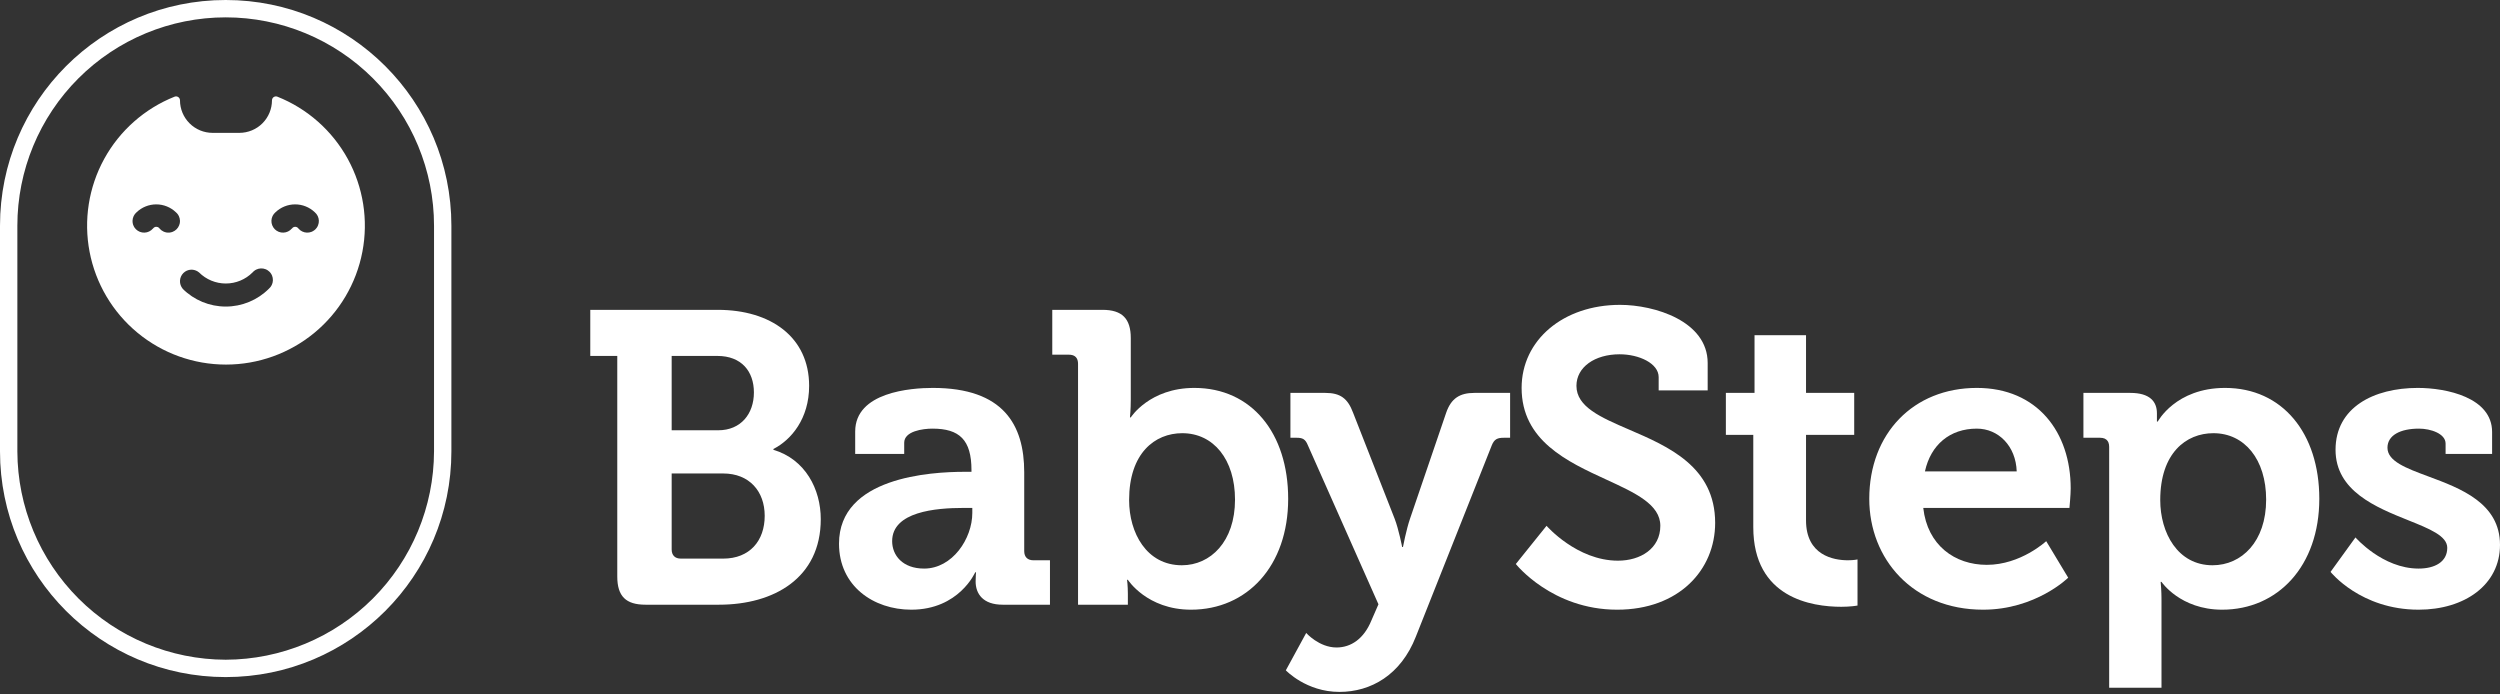 <svg width="144" height="40" viewBox="0 0 144 40" fill="none" xmlns="http://www.w3.org/2000/svg">
<rect x="0" y="0" width="144" height="40" fill="#333333" stroke="none"/>
<path fill-rule="evenodd" clip-rule="evenodd" d="M10.06 5.567C10.079 5.559 10.099 5.555 10.119 5.553C10.128 5.552 10.138 5.552 10.148 5.552L10.168 5.554C10.189 5.556 10.209 5.562 10.229 5.57C10.243 5.576 10.256 5.584 10.27 5.593C10.3 5.614 10.324 5.642 10.341 5.674C10.358 5.707 10.367 5.743 10.367 5.78C10.368 6.276 10.566 6.752 10.918 7.103C11.095 7.28 11.304 7.418 11.531 7.512C11.753 7.603 11.994 7.652 12.24 7.653H13.793C14.29 7.651 14.765 7.454 15.116 7.103C15.467 6.752 15.665 6.276 15.666 5.78C15.666 5.766 15.668 5.752 15.67 5.739C15.674 5.716 15.682 5.695 15.692 5.674L15.702 5.657L15.714 5.64L15.721 5.631C15.729 5.622 15.737 5.614 15.746 5.606L15.764 5.593C15.794 5.572 15.829 5.558 15.865 5.554C15.902 5.549 15.939 5.554 15.973 5.567C17.702 6.254 19.137 7.523 20.032 9.154C20.926 10.786 21.224 12.678 20.873 14.505C20.523 16.333 19.548 17.981 18.114 19.166C16.68 20.352 14.877 21 13.017 21C11.156 21 9.354 20.352 7.919 19.166C6.486 17.981 5.51 16.333 5.16 14.505C4.81 12.678 5.107 10.786 6.001 9.154C6.896 7.523 8.331 6.254 10.06 5.567ZM8.884 13.098L8.896 13.091L8.908 13.085L8.924 13.078L8.938 13.073L8.959 13.068L8.971 13.066L8.986 13.065L9.003 13.064C9.028 13.064 9.053 13.068 9.077 13.076C9.089 13.08 9.1 13.085 9.111 13.091C9.128 13.1 9.144 13.111 9.157 13.124C9.165 13.131 9.171 13.138 9.178 13.146L9.193 13.167C9.253 13.237 9.327 13.293 9.41 13.333C9.468 13.362 9.531 13.381 9.595 13.392C9.621 13.396 9.647 13.398 9.674 13.399C9.708 13.401 9.741 13.399 9.774 13.396C9.832 13.389 9.889 13.375 9.943 13.354C10.028 13.32 10.106 13.27 10.171 13.205C10.236 13.14 10.287 13.062 10.32 12.976C10.335 12.941 10.345 12.904 10.353 12.867C10.364 12.815 10.368 12.761 10.366 12.707C10.362 12.616 10.34 12.525 10.3 12.443C10.273 12.388 10.239 12.336 10.199 12.291C10.179 12.268 10.157 12.247 10.133 12.227C9.828 11.935 9.422 11.772 9 11.772C8.578 11.772 8.172 11.935 7.867 12.227C7.797 12.287 7.74 12.36 7.7 12.443C7.66 12.525 7.638 12.616 7.634 12.707C7.633 12.736 7.634 12.764 7.636 12.791L7.644 12.846L7.654 12.896L7.658 12.911C7.661 12.922 7.664 12.934 7.668 12.945L7.68 12.976C7.69 13.004 7.703 13.031 7.717 13.056C7.729 13.077 7.741 13.096 7.754 13.115C7.776 13.147 7.801 13.177 7.829 13.205C7.894 13.27 7.972 13.32 8.057 13.354C8.143 13.387 8.234 13.403 8.326 13.399C8.418 13.396 8.508 13.373 8.591 13.333C8.673 13.293 8.747 13.237 8.807 13.167H8.813L8.821 13.155L8.829 13.146L8.841 13.132L8.855 13.119C8.864 13.111 8.874 13.104 8.884 13.098ZM10.52 16.633C11.179 17.29 12.072 17.658 13.003 17.658C13.934 17.658 14.827 17.29 15.486 16.633C15.556 16.573 15.613 16.5 15.653 16.417C15.693 16.334 15.715 16.244 15.719 16.153C15.721 16.103 15.717 16.053 15.708 16.004C15.7 15.963 15.688 15.923 15.673 15.883C15.665 15.863 15.656 15.843 15.646 15.823L15.637 15.806L15.624 15.784L15.605 15.753C15.591 15.732 15.575 15.712 15.559 15.692C15.547 15.68 15.536 15.667 15.524 15.655C15.496 15.627 15.464 15.601 15.431 15.578C15.389 15.549 15.344 15.525 15.296 15.506C15.21 15.473 15.119 15.457 15.027 15.461C14.935 15.464 14.845 15.487 14.763 15.527C14.739 15.538 14.717 15.55 14.695 15.564C14.64 15.6 14.589 15.643 14.546 15.693C14.138 16.101 13.584 16.33 13.006 16.33C12.429 16.33 11.875 16.101 11.466 15.693C11.398 15.634 11.318 15.59 11.232 15.564C11.194 15.552 11.155 15.543 11.115 15.538C11.08 15.534 11.043 15.532 11.007 15.533C10.839 15.54 10.68 15.609 10.562 15.728C10.443 15.847 10.373 16.006 10.367 16.174C10.36 16.342 10.417 16.506 10.526 16.633H10.52ZM16.814 13.167C16.827 13.146 16.843 13.128 16.862 13.113C16.873 13.105 16.884 13.097 16.895 13.091C16.929 13.073 16.966 13.064 17.003 13.064C17.041 13.064 17.078 13.073 17.111 13.091C17.133 13.103 17.152 13.118 17.169 13.135C17.178 13.145 17.186 13.155 17.193 13.167C17.225 13.204 17.26 13.237 17.299 13.266C17.334 13.292 17.371 13.314 17.41 13.333C17.492 13.373 17.582 13.396 17.674 13.399C17.766 13.403 17.857 13.387 17.943 13.354C17.972 13.342 18 13.329 18.026 13.314C18.059 13.296 18.089 13.275 18.118 13.252C18.137 13.237 18.154 13.222 18.171 13.205C18.198 13.178 18.222 13.149 18.244 13.119C18.275 13.075 18.301 13.027 18.32 12.976C18.354 12.891 18.37 12.799 18.366 12.707C18.362 12.616 18.34 12.525 18.3 12.443C18.26 12.36 18.203 12.287 18.133 12.227C17.828 11.935 17.422 11.772 17 11.772C16.578 11.772 16.172 11.935 15.867 12.227C15.797 12.287 15.74 12.36 15.7 12.443C15.66 12.525 15.638 12.616 15.634 12.707C15.631 12.799 15.646 12.891 15.68 12.976C15.697 13.02 15.718 13.061 15.744 13.1C15.769 13.137 15.797 13.172 15.829 13.205C15.859 13.235 15.893 13.262 15.928 13.286C15.968 13.313 16.012 13.336 16.057 13.354C16.143 13.387 16.234 13.403 16.326 13.399C16.418 13.396 16.508 13.373 16.591 13.333C16.673 13.293 16.747 13.237 16.807 13.167H16.814Z" fill="white"/>
<path fill-rule="evenodd" clip-rule="evenodd" d="M13 0C5.82 0 0 5.82 0 13V26C0 33.18 5.82 39 13 39C20.18 39 26 33.18 26 26V13C26 5.82 20.18 0 13 0ZM21.476 34.476C19.227 36.724 16.18 37.991 13 38C9.82 37.991 6.773 36.724 4.524 34.476C2.276 32.227 1.009 29.18 1 26V13C1 9.817 2.264 6.765 4.515 4.515C6.765 2.264 9.817 1 13 1C16.183 1 19.235 2.264 21.485 4.515C23.736 6.765 25 9.817 25 13V26C24.991 29.18 23.724 32.227 21.476 34.476Z" fill="white"/>
<path d="M93.147 35.118C89.392 35.118 87.311 32.487 87.311 32.487L89.081 30.286C89.081 30.286 90.827 32.295 93.195 32.295C94.487 32.295 95.635 31.602 95.635 30.286C95.635 29.055 94.19 28.391 92.529 27.627C90.285 26.596 87.645 25.383 87.645 22.344C87.645 19.593 90.038 17.56 93.314 17.56C95.3 17.56 98.362 18.493 98.362 20.909V22.488H95.539V21.722C95.539 20.933 94.415 20.407 93.29 20.407C91.856 20.407 90.803 21.148 90.803 22.225C90.803 23.437 92.204 24.041 93.833 24.743C96.094 25.717 98.793 26.879 98.793 30.119C98.793 32.822 96.711 35.118 93.147 35.118Z" fill="white"/>
<path fill-rule="evenodd" clip-rule="evenodd" d="M35.555 33.204C35.555 34.352 36.057 34.831 37.182 34.831H41.416C44.573 34.831 47.276 33.3 47.276 29.903C47.276 28.181 46.391 26.459 44.549 25.908V25.861C45.578 25.334 46.606 24.114 46.606 22.225C46.606 19.426 44.406 17.847 41.344 17.847H34V20.502H35.555V33.204ZM38.688 24.784V20.502H41.32C42.707 20.502 43.425 21.387 43.425 22.607C43.425 23.827 42.683 24.784 41.368 24.784H38.688ZM38.688 31.649V27.272H41.655C43.162 27.272 44.047 28.3 44.047 29.712C44.047 31.147 43.185 32.176 41.655 32.176H39.215C38.88 32.176 38.688 31.984 38.688 31.649Z" fill="white"/>
<path fill-rule="evenodd" clip-rule="evenodd" d="M48.327 31.315C48.327 33.755 50.312 35.118 52.489 35.118C55.24 35.118 56.172 32.965 56.172 32.965H56.22C56.22 32.965 56.196 33.18 56.196 33.492C56.196 34.209 56.627 34.831 57.752 34.831H60.478V32.272H59.522C59.187 32.272 58.995 32.08 58.995 31.745V27.2C58.995 24.473 57.799 22.344 53.732 22.344C52.465 22.344 49.259 22.584 49.259 24.856V26.148H52.082V25.502C52.082 24.832 53.159 24.689 53.709 24.689C55.264 24.689 55.957 25.334 55.957 27.081V27.176H55.575C53.589 27.176 48.327 27.487 48.327 31.315ZM51.388 31.171C51.388 29.473 53.9 29.257 55.479 29.257H56.005V29.544C56.005 31.028 54.857 32.75 53.23 32.75C51.986 32.75 51.388 31.984 51.388 31.171Z" fill="white"/>
<path fill-rule="evenodd" clip-rule="evenodd" d="M64.965 34.831H62.095V20.957C62.095 20.677 61.978 20.514 61.769 20.455C61.743 20.448 61.714 20.442 61.685 20.438L61.656 20.435L61.619 20.432L61.568 20.43H60.611V17.847H63.506C64.63 17.847 65.133 18.349 65.133 19.474V23.014C65.133 23.612 65.085 24.043 65.085 24.043H65.133C65.133 24.043 66.209 22.344 68.793 22.344C72.094 22.344 74.199 24.952 74.199 28.731C74.199 32.606 71.831 35.118 68.601 35.118C66.065 35.118 64.965 33.396 64.965 33.396H64.918C64.918 33.396 64.965 33.731 64.965 34.209V34.831ZM68.099 24.952C66.52 24.952 65.037 26.1 65.037 28.803C65.037 30.693 66.041 32.559 68.075 32.559C69.726 32.559 71.137 31.195 71.137 28.779C71.137 26.459 69.893 24.952 68.099 24.952Z" fill="white"/>
<path d="M75.237 36.458L74.064 38.611C74.064 38.611 75.237 39.854 77.15 39.854C78.968 39.854 80.691 38.874 81.552 36.673L85.929 25.645C86.073 25.287 86.264 25.215 86.623 25.215H86.982V22.631H84.925C84.087 22.631 83.585 22.942 83.298 23.779L81.217 29.879C81.002 30.501 80.811 31.506 80.811 31.506H80.763C80.763 31.506 80.571 30.501 80.332 29.879L77.94 23.779C77.629 22.942 77.198 22.631 76.337 22.631H74.328V25.215H74.686C75.022 25.215 75.189 25.287 75.332 25.645L79.399 34.807L78.992 35.74C78.562 36.792 77.82 37.295 76.983 37.295C75.978 37.295 75.237 36.458 75.237 36.458Z" fill="white"/>
<path d="M100.989 30.358C100.989 34.448 104.362 34.951 106.061 34.951C106.311 34.951 106.526 34.936 106.687 34.92L106.81 34.906L106.889 34.895L106.947 34.886L106.993 34.879V32.224C106.993 32.224 106.778 32.272 106.443 32.272C105.606 32.272 104.027 31.984 104.027 29.975V25.047H106.802V22.631H104.027V19.306H101.061V22.631H99.41V25.047H100.989V30.358Z" fill="white"/>
<path fill-rule="evenodd" clip-rule="evenodd" d="M114.225 35.118C110.182 35.118 107.67 32.2 107.67 28.731C107.67 24.976 110.206 22.344 113.866 22.344C117.358 22.344 119.272 24.904 119.272 28.133C119.272 28.492 119.2 29.257 119.2 29.257H110.78C111.02 31.41 112.598 32.535 114.44 32.535C116.401 32.535 117.861 31.171 117.861 31.171L119.128 33.276C119.128 33.276 117.263 35.118 114.225 35.118ZM113.866 24.689C112.311 24.689 111.211 25.622 110.876 27.152H116.162C116.115 25.693 115.11 24.689 113.866 24.689Z" fill="white"/>
<path fill-rule="evenodd" clip-rule="evenodd" d="M121.488 39.615H124.502V34.568L124.501 34.432C124.5 34.345 124.498 34.261 124.496 34.184C124.492 34.07 124.487 33.969 124.482 33.881C124.469 33.651 124.454 33.515 124.454 33.515H124.502C124.502 33.515 125.579 35.118 127.995 35.118C131.2 35.118 133.592 32.606 133.592 28.731C133.592 24.952 131.463 22.344 128.162 22.344C125.315 22.344 124.287 24.282 124.287 24.282H124.239V23.803C124.239 23.134 123.833 22.631 122.708 22.631H120.005V25.215H120.962C121.064 25.215 121.153 25.23 121.228 25.262C121.265 25.279 121.299 25.299 121.329 25.324C121.433 25.41 121.488 25.548 121.488 25.741V39.615ZM124.43 28.803C124.43 26.1 125.914 24.952 127.492 24.952C129.286 24.952 130.53 26.459 130.53 28.779C130.53 31.195 129.119 32.559 127.444 32.559C125.435 32.559 124.43 30.693 124.43 28.803Z" fill="white"/>
<path d="M139.312 35.118C135.962 35.118 134.24 32.941 134.24 32.941L135.675 30.956C135.675 30.956 137.23 32.75 139.312 32.75C140.245 32.75 140.962 32.367 140.962 31.554C140.962 30.869 139.944 30.46 138.717 29.968C136.861 29.222 134.527 28.285 134.527 25.908C134.527 23.468 136.728 22.344 139.264 22.344C140.914 22.344 143.545 22.894 143.545 24.88V26.148H140.866V25.55C140.866 24.976 140.005 24.689 139.335 24.689C138.259 24.689 137.518 25.071 137.518 25.789C137.518 26.567 138.591 26.966 139.864 27.439C141.72 28.128 144 28.974 144 31.386C144 33.683 141.967 35.118 139.312 35.118Z" fill="white"/>
</svg>
